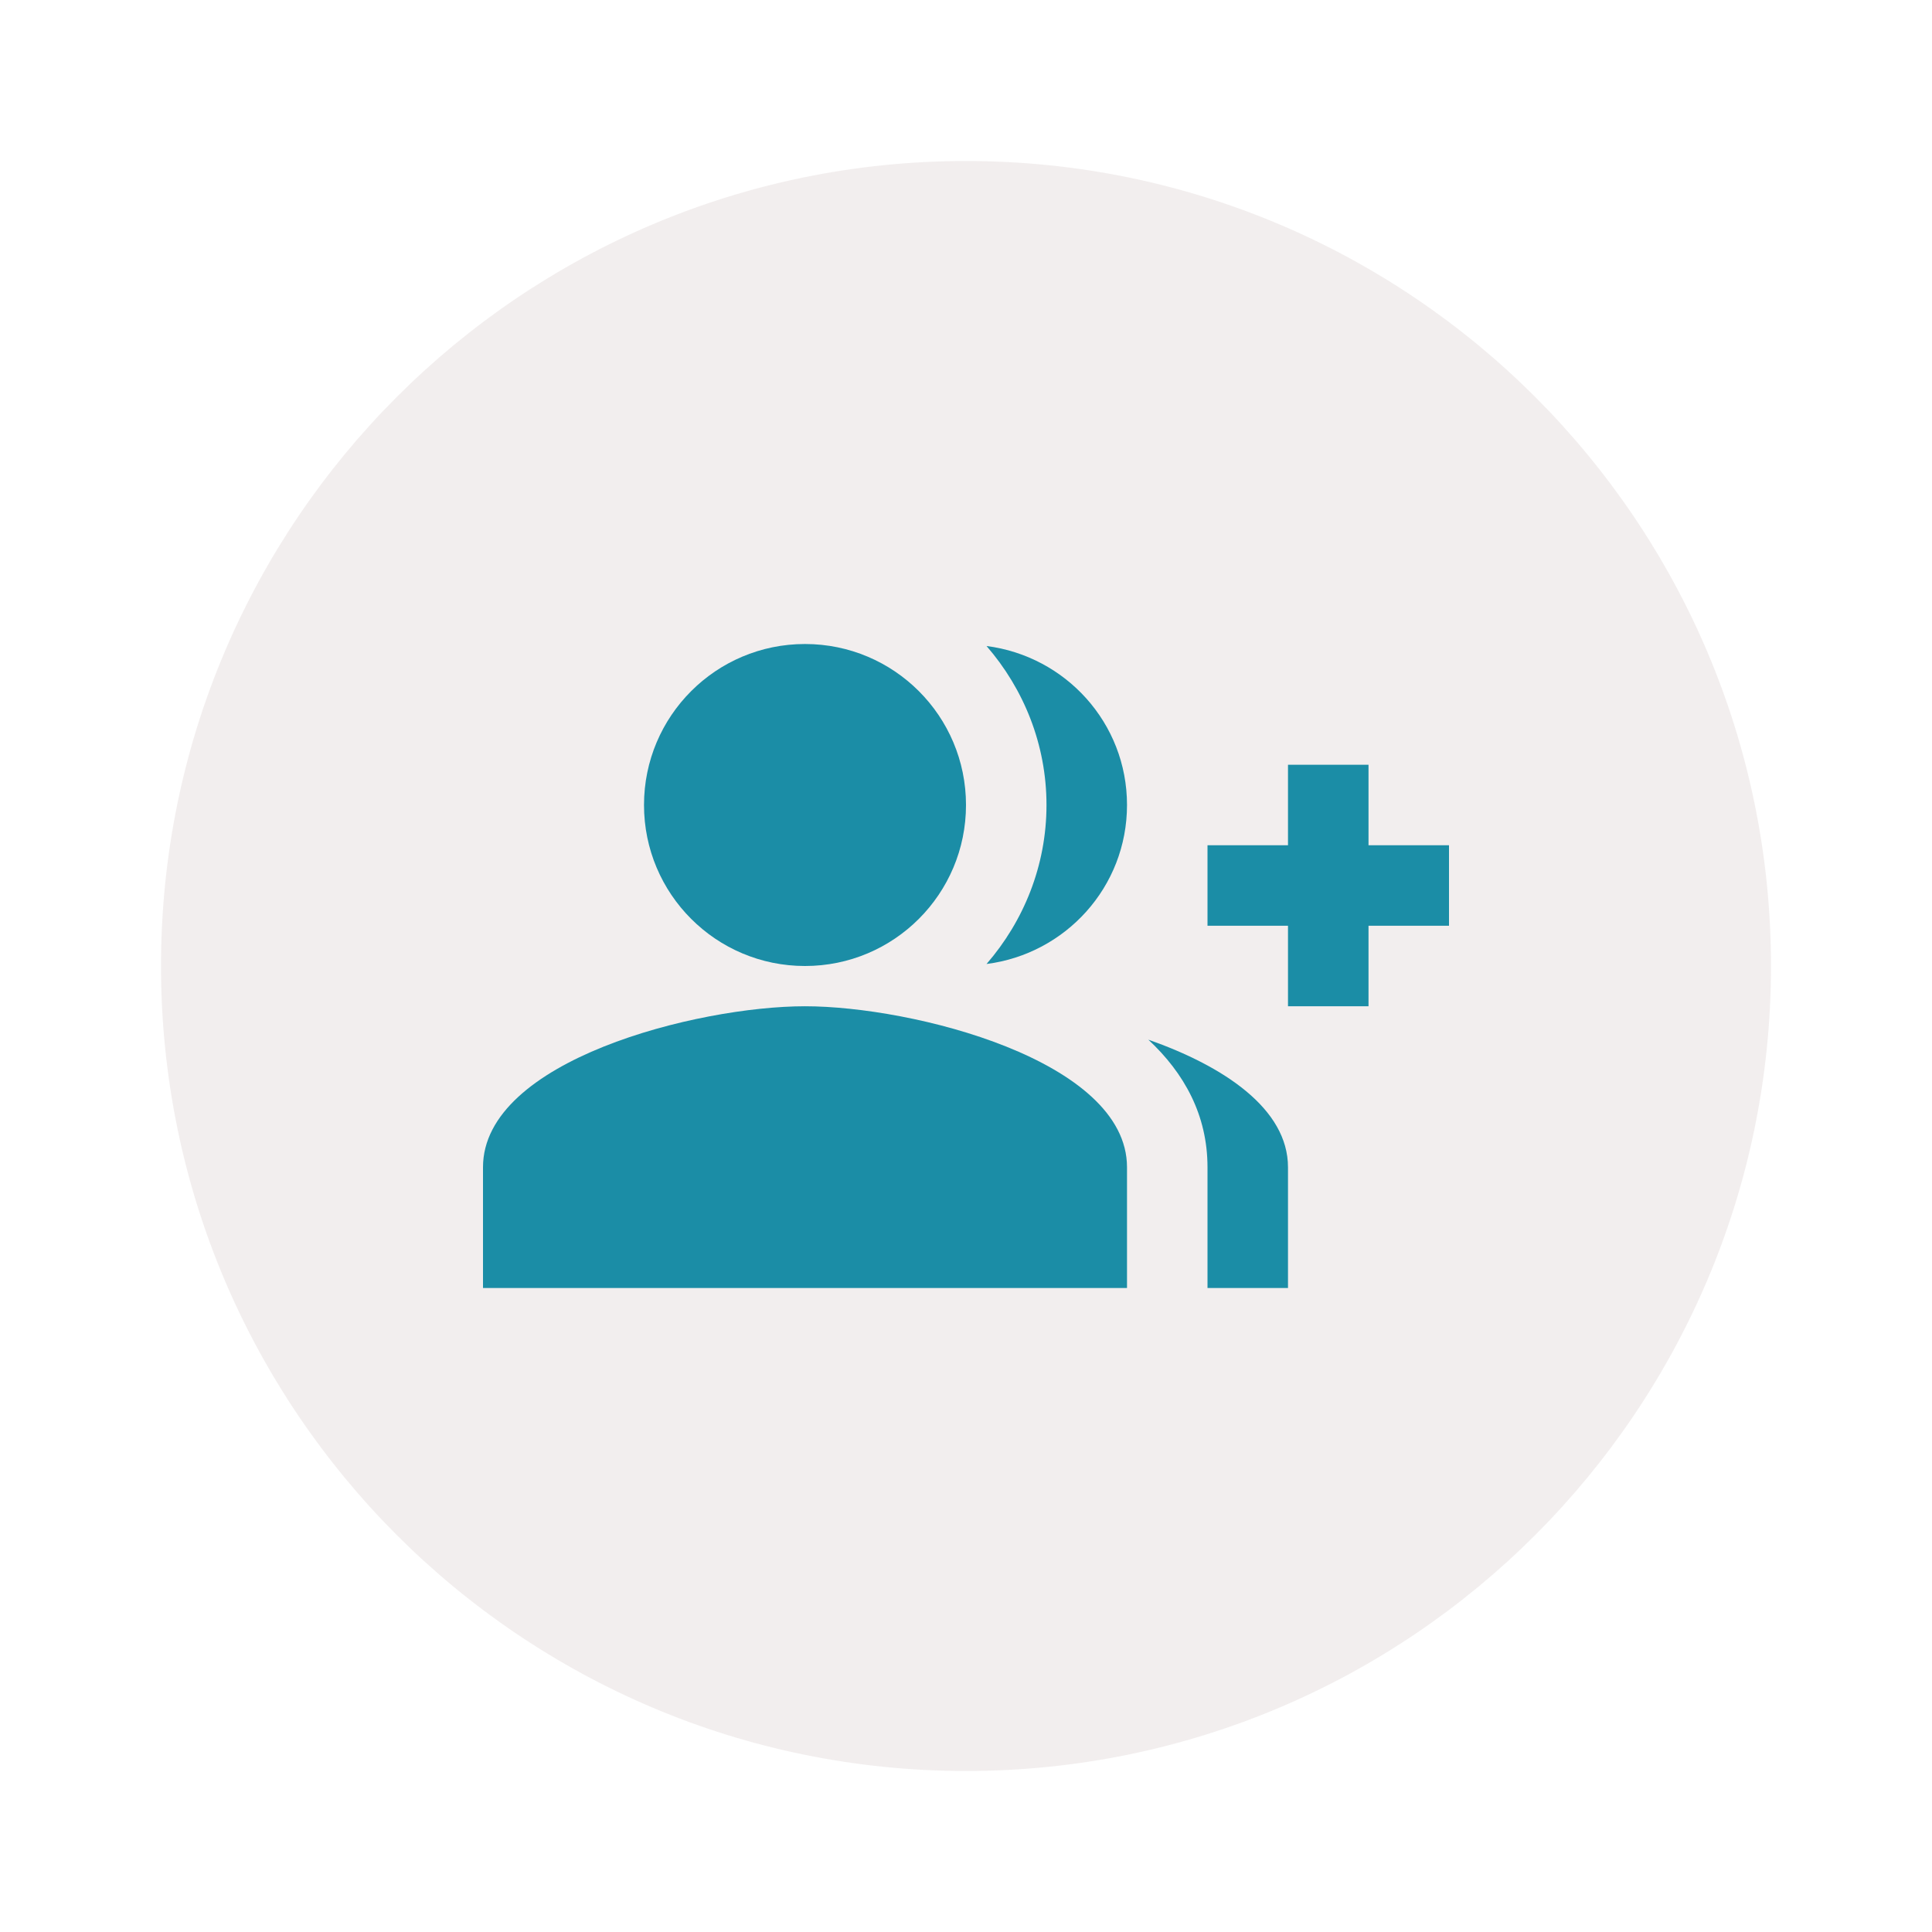 <svg width="80" height="80" viewBox="0 0 80 80" fill="none" xmlns="http://www.w3.org/2000/svg">
<path d="M40 6.667C21.6 6.667 6.667 21.6 6.667 40C6.667 58.4 21.6 73.333 40 73.333C58.4 73.333 73.333 58.4 73.333 40C73.333 21.6 58.4 6.667 40 6.667Z" fill="#E7DEDE" fill-opacity="0.5"/>
<path d="M56.667 35V31.667H53.333V35H50V38.333H53.333V41.667H56.667V38.333H60V35H56.667Z" fill="#1B8DA6"/>
<path d="M33.333 40C37.017 40 40 37.017 40 33.333C40 29.65 37.017 26.667 33.333 26.667C29.65 26.667 26.667 29.65 26.667 33.333C26.667 37.017 29.65 40 33.333 40Z" fill="#1B8DA6"/>
<path d="M33.333 41.667C28.883 41.667 20 43.9 20 48.333V53.333H46.667V48.333C46.667 43.9 37.783 41.667 33.333 41.667Z" fill="#1B8DA6"/>
<path d="M40.85 26.75C42.383 28.517 43.333 30.817 43.333 33.333C43.333 35.85 42.383 38.15 40.85 39.917C44.117 39.5 46.667 36.733 46.667 33.333C46.667 29.933 44.117 27.167 40.85 26.75Z" fill="#1B8DA6"/>
<path d="M47.55 43.05C49.033 44.433 50 46.167 50 48.333V53.333H53.333V48.333C53.333 45.917 50.683 44.15 47.55 43.05Z" fill="#1B8DA6"/>
</svg>
